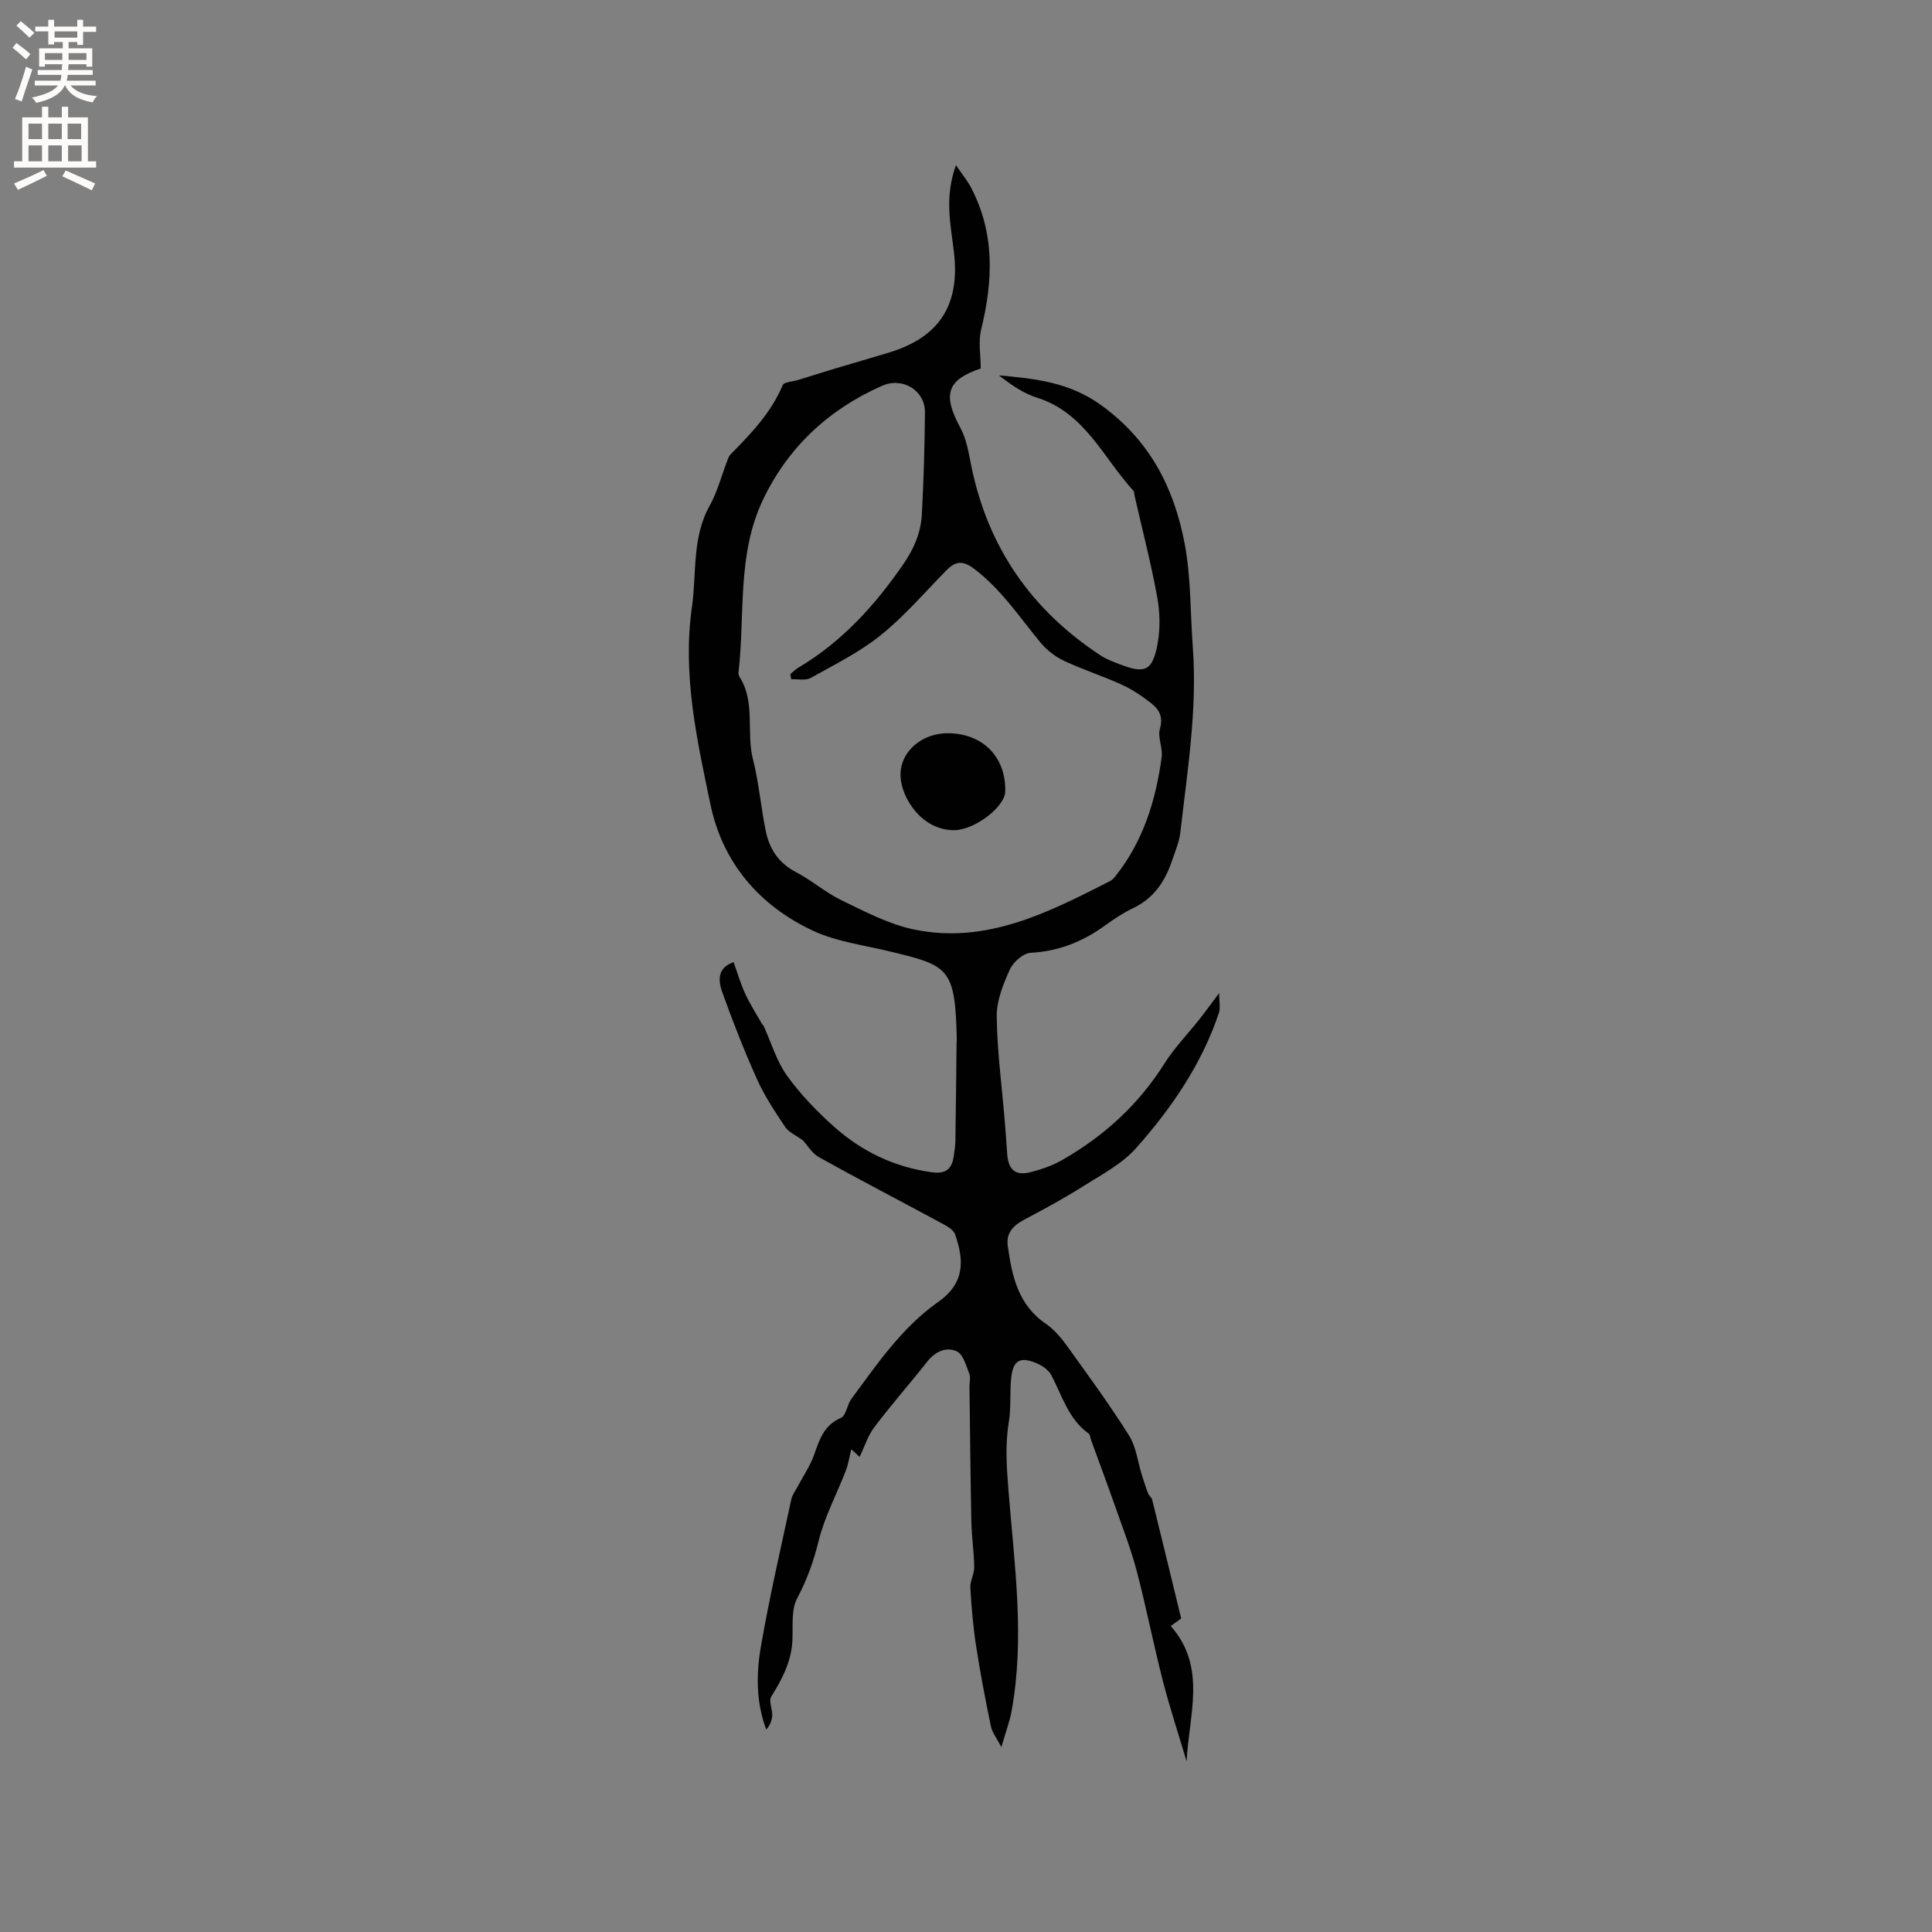 <svg enable-background="new 0 0 400 400" viewBox="0 0 400 400" xmlns="http://www.w3.org/2000/svg"><rect x="0" y="0" width="400" height="400" fill="#808080" stroke="none"/><path d="m176.25 300.06c-.37 1.48-.59 3.02-1.14 4.44-1.86 4.84-4.38 9.5-5.61 14.49-1.04 4.22-2.4 8.06-4.45 11.91-1.28 2.41-.85 5.79-.99 8.75-.21 4.37-2.13 8-4.38 11.61-.56.89.24 2.56.2 3.87-.04 1.02-.42 2.03-1.23 2.96-2.16-5.74-2.09-11.57-1.11-17.22 1.77-10.22 4.12-20.34 6.3-30.48.21-.98.92-1.86 1.4-2.78 1.13-2.14 2.53-4.18 3.32-6.43 1.11-3.14 2.01-6.1 5.53-7.62 1.09-.47 1.28-2.72 2.18-3.94 5.36-7.24 10.46-14.78 17.95-20.05 5.57-3.92 5.41-8.61 3.51-14.03-.36-1.03-1.87-1.79-3-2.4-8.36-4.52-16.8-8.89-25.1-13.51-1.53-.85-2.54-2.61-3.38-3.51-1.57-1.15-2.99-1.73-3.69-2.79-2.11-3.17-4.26-6.39-5.81-9.84-2.66-5.93-5.04-11.99-7.23-18.11-1.2-3.35-.26-5.29 2.37-6.17.78 2.16 1.42 4.4 2.38 6.49.99 2.16 2.29 4.17 3.46 6.24.1.18.3.31.39.5 1.57 3.45 2.65 7.25 4.82 10.26 2.8 3.89 6.22 7.44 9.81 10.63 5.72 5.08 12.43 8.32 20.16 9.37 2.91.4 4.16-.66 4.55-3.3.15-1.04.32-2.09.34-3.14.11-6.77.17-13.55.25-20.32 0-.21.04-.42.04-.63-.3-15.08-1.67-15.4-14.18-18.4-5.23-1.25-10.76-1.97-15.56-4.2-11.13-5.19-18.74-14.09-21.25-26.12-2.8-13.4-5.84-26.92-3.85-40.83 1.01-7.05-.03-14.41 3.68-21.06 1.59-2.85 2.42-6.13 3.61-9.22.19-.49.36-1.05.72-1.41 4.24-4.29 8.39-8.62 10.79-14.33.28-.67 2.06-.72 3.15-1.06 2.69-.83 5.38-1.68 8.07-2.49 3.59-1.08 7.19-2.1 10.78-3.19 10.47-3.18 14.75-9.91 13.45-20.82-.67-5.63-2-11.31.42-17.98 1.31 1.92 2.37 3.19 3.12 4.63 4.97 9.48 4.57 19.31 2.1 29.38-.62 2.53-.09 5.33-.09 8.08-7.03 2.37-7.95 5.39-4.2 12.32 1.27 2.34 1.71 5.19 2.25 7.86 3.43 16.87 12.48 29.87 26.81 39.26 1.14.75 2.46 1.23 3.74 1.73 5.41 2.13 6.97 1.51 8.02-4.21.58-3.14.48-6.57-.1-9.73-1.28-6.97-3.06-13.84-4.64-20.76-.09-.41-.07-.94-.32-1.21-6.24-6.84-10.04-16.16-20-19.25-2.82-.88-5.35-2.71-7.81-4.59 7.5.7 14.55 1.37 21.22 6.2 10.08 7.3 15.05 17.12 17.24 28.59 1.34 7.03 1.17 14.34 1.7 21.53.95 12.86-1.13 25.52-2.57 38.22-.23 2.07-1.1 4.07-1.78 6.07-1.44 4.25-3.81 7.71-8.04 9.72-2 .95-3.88 2.2-5.68 3.5-4.64 3.38-9.65 5.42-15.51 5.73-1.54.08-3.61 1.92-4.31 3.47-1.37 3.03-2.74 6.43-2.71 9.66.08 7.15 1.05 14.3 1.64 21.44.19 2.32.37 4.65.52 6.97.22 3.45 1.73 4.71 5.04 3.83 2.13-.57 4.3-1.31 6.21-2.39 8.71-4.95 15.92-11.49 21.31-20.05 2.06-3.27 4.82-6.1 7.23-9.15 1.23-1.56 2.39-3.17 4.1-5.44 0 1.79.3 3.06-.05 4.1-3.56 10.63-9.81 19.72-17.13 27.98-2.94 3.32-7.21 5.53-11.06 7.97-3.91 2.47-7.99 4.68-12.08 6.84-2.29 1.21-3.82 2.75-3.44 5.46.86 6.22 2.13 12.2 7.89 16.12 1.79 1.22 3.27 3.04 4.55 4.82 4.33 6.02 8.72 12.02 12.66 18.3 1.49 2.37 1.81 5.48 2.68 8.24.4 1.26.79 2.52 1.27 3.75.18.48.73.83.85 1.31 2 8.07 3.95 16.16 6 24.58-.41.3-1.24.9-2.17 1.57 7.58 8.53 3.73 18.47 3.3 28.04-1.68-5.63-3.52-11.22-4.98-16.91-1.92-7.48-3.39-15.07-5.36-22.54-1.21-4.58-2.93-9.02-4.51-13.5-1.61-4.59-3.32-9.15-4.98-13.72-.14-.4-.14-.98-.42-1.18-4.22-3.02-5.52-7.85-7.77-12.13-.57-1.09-1.92-2.01-3.12-2.5-3.34-1.39-4.79-.55-5.18 3.02-.33 3.04.01 6.16-.49 9.16-.8 4.82-.45 9.49-.06 14.36 1.2 15.16 3.42 30.38.61 45.61-.4 2.15-1.2 4.23-2.1 7.36-1.04-2-1.92-3.07-2.16-4.27-1.14-5.55-2.22-11.12-3.08-16.72-.61-3.98-.95-8-1.18-12.02-.08-1.39.82-2.82.8-4.22-.04-3.12-.52-6.23-.59-9.35-.19-9.32-.27-18.65-.39-27.97-.01-.95.27-2-.06-2.82-.65-1.64-1.25-3.94-2.54-4.55-2.16-1.01-4.44-.04-6.1 2.06-3.61 4.58-7.48 8.96-10.99 13.61-1.36 1.79-2.05 4.09-3.05 6.16-.59-.54-1.16-1.05-1.73-1.57zm-12.43-159.42c-.06-.36-.13-.71-.19-1.07.55-.45 1.05-.98 1.66-1.34 9.02-5.35 15.83-12.86 21.74-21.43 2.2-3.2 3.61-6.49 3.82-10.21.39-7.07.59-14.15.65-21.23.04-4.46-4.57-7.39-8.89-5.48-11.05 4.89-19.49 12.72-24.69 23.69-5.36 11.31-3.64 23.71-5.02 35.63-.03.3.04.67.2.92 3.38 5.3 1.35 11.47 2.8 17.12 1.25 4.9 1.63 10.02 2.68 14.98.77 3.63 2.68 6.5 6.21 8.34 3.28 1.7 6.13 4.24 9.45 5.84 4.82 2.32 9.73 4.93 14.89 6.02 15.04 3.16 27.94-3.51 40.75-10.03.45-.23.81-.67 1.13-1.08 5.71-7.2 8.29-15.64 9.5-24.56.26-1.92-.88-4.11-.36-5.88.72-2.46-.18-3.99-1.78-5.25-1.89-1.49-3.94-2.87-6.13-3.87-3.94-1.8-8.11-3.12-12.02-4.97-1.83-.86-3.57-2.26-4.86-3.82-4.37-5.3-8.15-11.06-13.79-15.28-2.38-1.77-3.86-1.39-5.68.45-4.45 4.53-8.61 9.42-13.53 13.37-4.38 3.53-9.56 6.09-14.51 8.86-1.06.59-2.67.21-4.03.28z" fill="#010102"/><path d="m196.64 151.81c7.04.23 11.62 5.02 11.49 12.02-.06 3.27-6.39 8.01-10.53 8.05-6.89.05-11.04-6.87-11.16-11.23-.13-5.12 4.57-9.03 10.2-8.84z" fill="#010102"/><g fill="#fcfbfa"><path d="m2.6 9.9.8-1c.9.7 1.9 1.4 2.9 2.3l-.9 1.1c-1.1-1-2-1.8-2.8-2.4zm.5 10.6c.9-2.1 1.6-4.3 2.3-6.7.4.2.8.4 1.3.6-.7 2.1-1.5 4.3-2.2 6.6zm.3-15.2.9-.9c1 .8 2 1.6 2.8 2.4l-1 1c-.9-.9-1.8-1.7-2.7-2.5zm12.6-1.2h1.2v1.4h2.7v1.1h-2.7v2.7h-1.2v-.6h-1.8v1.3h4.9v3.8h-1.2v-.5h-3.7c0 .4-.1.9-.1 1.2h5.1v1h-5.2c0 .5-.1.9-.2 1.2h6v1h-5.2c1.1 1.3 2.9 2 5.5 2.2-.4.4-.7.8-.9 1.3-2.9-.5-4.8-1.6-5.7-3.5h-.1c-.8 1.7-2.7 2.9-5.9 3.6-.2-.4-.6-.8-.9-1.1 2.8-.6 4.6-1.4 5.4-2.5h-4.8v-1h5.3c.1-.3.2-.7.2-1.2h-4.9v-1h5c0-.4 0-.8.1-1.2h-3.6v.5h-1.2v-3.8h4.9v-1.3h-1.8v.5h-1.2v-2.7h-2.7v-1h2.7v-1.4h1.2v1.4h4.8zm-6.7 8.3h3.6c0-.4 0-.9 0-1.4h-3.6zm1.9-4.6h4.8v-1.3h-4.7v1.3zm6.7 3.2h-3.7v1.4h3.7z"/><path d="m8.7 22.1h1.3v2.2h2.8v-2.2h1.3v2.2h4.1v9.1h1.7v1.3h-17v-1.3h1.7v-9.1h4.1zm.3 13.1.7 1.2c-1.8.9-3.8 1.9-6 2.9-.2-.4-.5-.8-.8-1.3 2.3-1 4.4-1.9 6.1-2.8zm-3.1-6.4h2.8v-3.2h-2.8zm0 4.6h2.8v-3.3h-2.8zm4.1-4.6h2.8v-3.2h-2.8zm0 4.6h2.8v-3.3h-2.8zm3.6 1.9c2.1.9 4.1 1.8 6.1 2.7l-.7 1.4c-2.2-1.1-4.2-2-6.1-2.9zm3.2-9.7h-2.8v3.2h2.8zm-2.7 7.8h2.8v-3.3h-2.8z"/></g></svg>